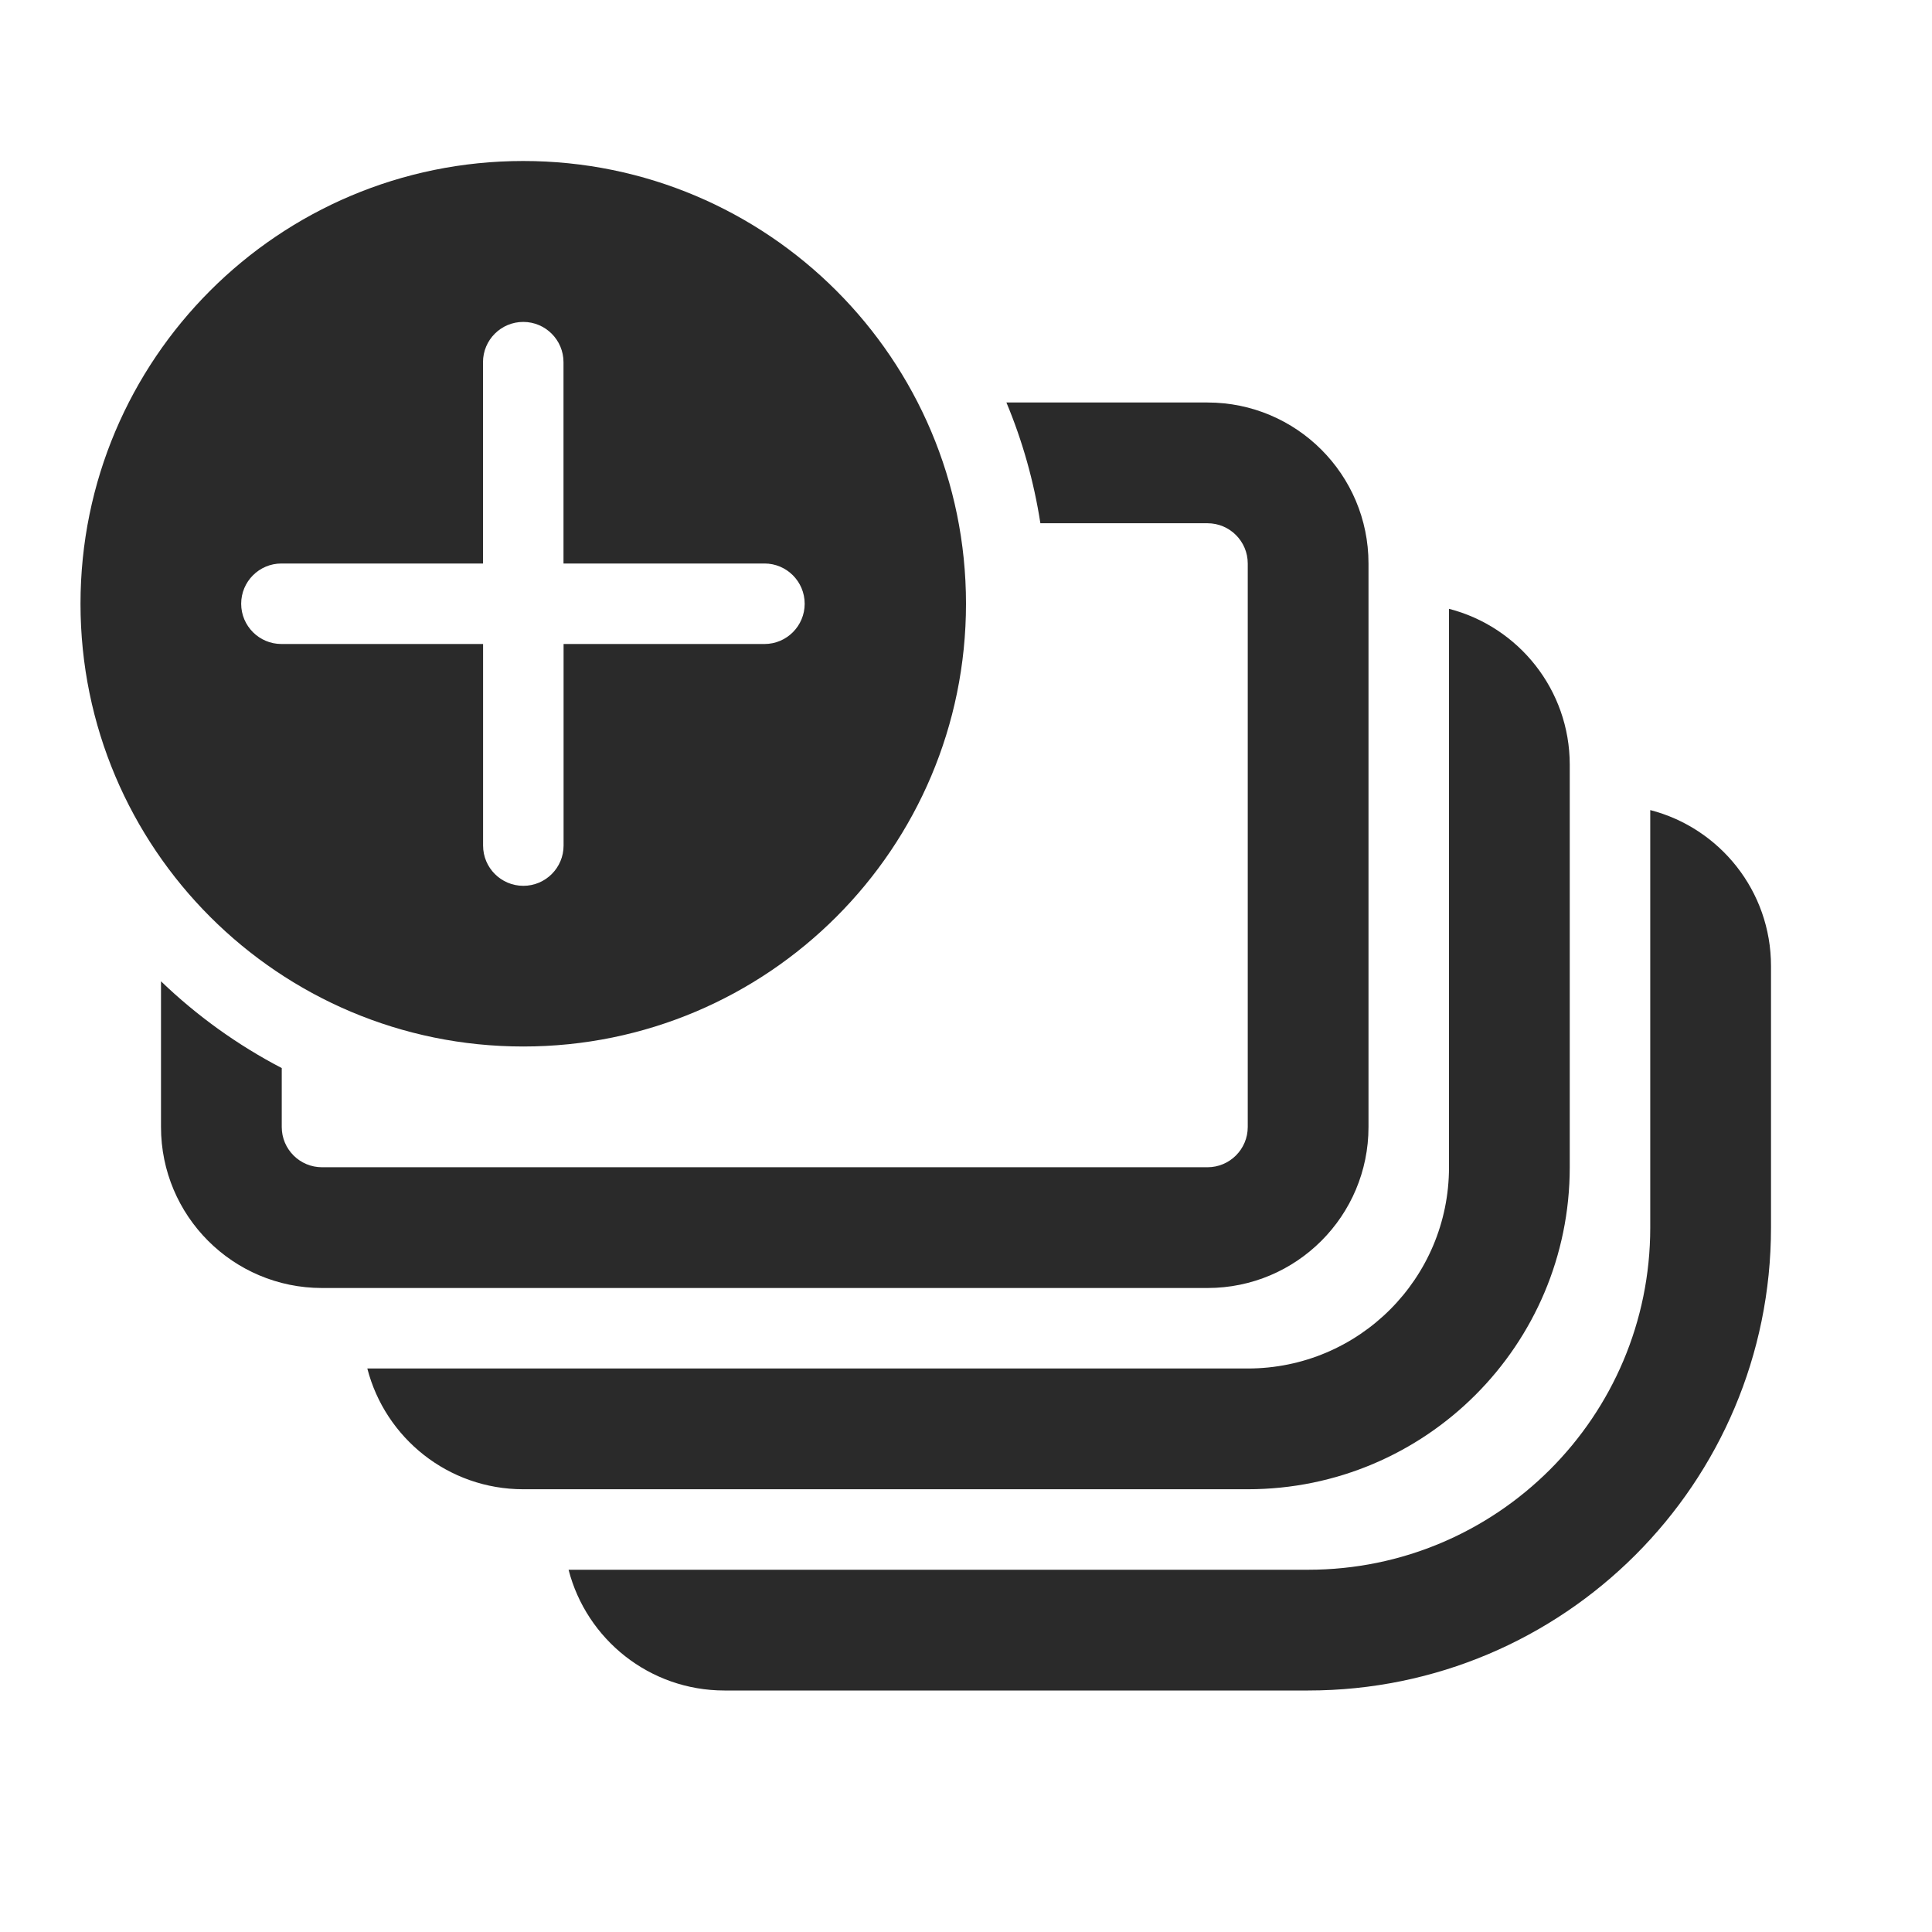 <svg width="24" height="24" viewBox="0 0 24 24" fill="none" xmlns="http://www.w3.org/2000/svg">
<path d="M12 7.5C12 4.462 9.538 2 6.5 2C3.462 2 1 4.462 1 7.5C1 10.538 3.462 13 6.5 13C9.538 13 12 10.538 12 7.5ZM7.001 8L7.001 10.504C7.001 10.78 6.777 11.004 6.501 11.004C6.225 11.004 6.001 10.78 6.001 10.504L6.001 8H3.496C3.22 8 2.996 7.776 2.996 7.5C2.996 7.224 3.22 7 3.496 7H6L6 4.499C6 4.223 6.224 3.999 6.5 3.999C6.776 3.999 7 4.223 7 4.499L7 7H9.497C9.772 7 9.996 7.224 9.996 7.5C9.996 7.776 9.772 8 9.497 8H7.001ZM15 6.5H12.924C12.843 5.977 12.7 5.474 12.502 5H15C16.105 5 17 5.895 17 7V14C17 15.105 16.105 16 15 16H4C2.895 16 2 15.105 2 14V12.19C2.444 12.617 2.949 12.981 3.5 13.268V14C3.5 14.276 3.724 14.5 4 14.5H15C15.276 14.5 15.5 14.276 15.5 14V7C15.5 6.724 15.276 6.5 15 6.5ZM4.563 17C4.785 17.863 5.568 18.5 6.5 18.5H15.5C17.709 18.5 19.5 16.709 19.5 14.5V9.5C19.5 8.568 18.863 7.785 18 7.563V14.5C18 15.881 16.881 17 15.5 17H4.563ZM7.063 19.5C7.285 20.363 8.068 21 9 21H16.25C19.426 21 22 18.426 22 15.25V12C22 11.068 21.363 10.285 20.5 10.063V15.25C20.5 17.597 18.597 19.5 16.25 19.5H7.063Z" fill="#2A2A2A"/>
</svg>
